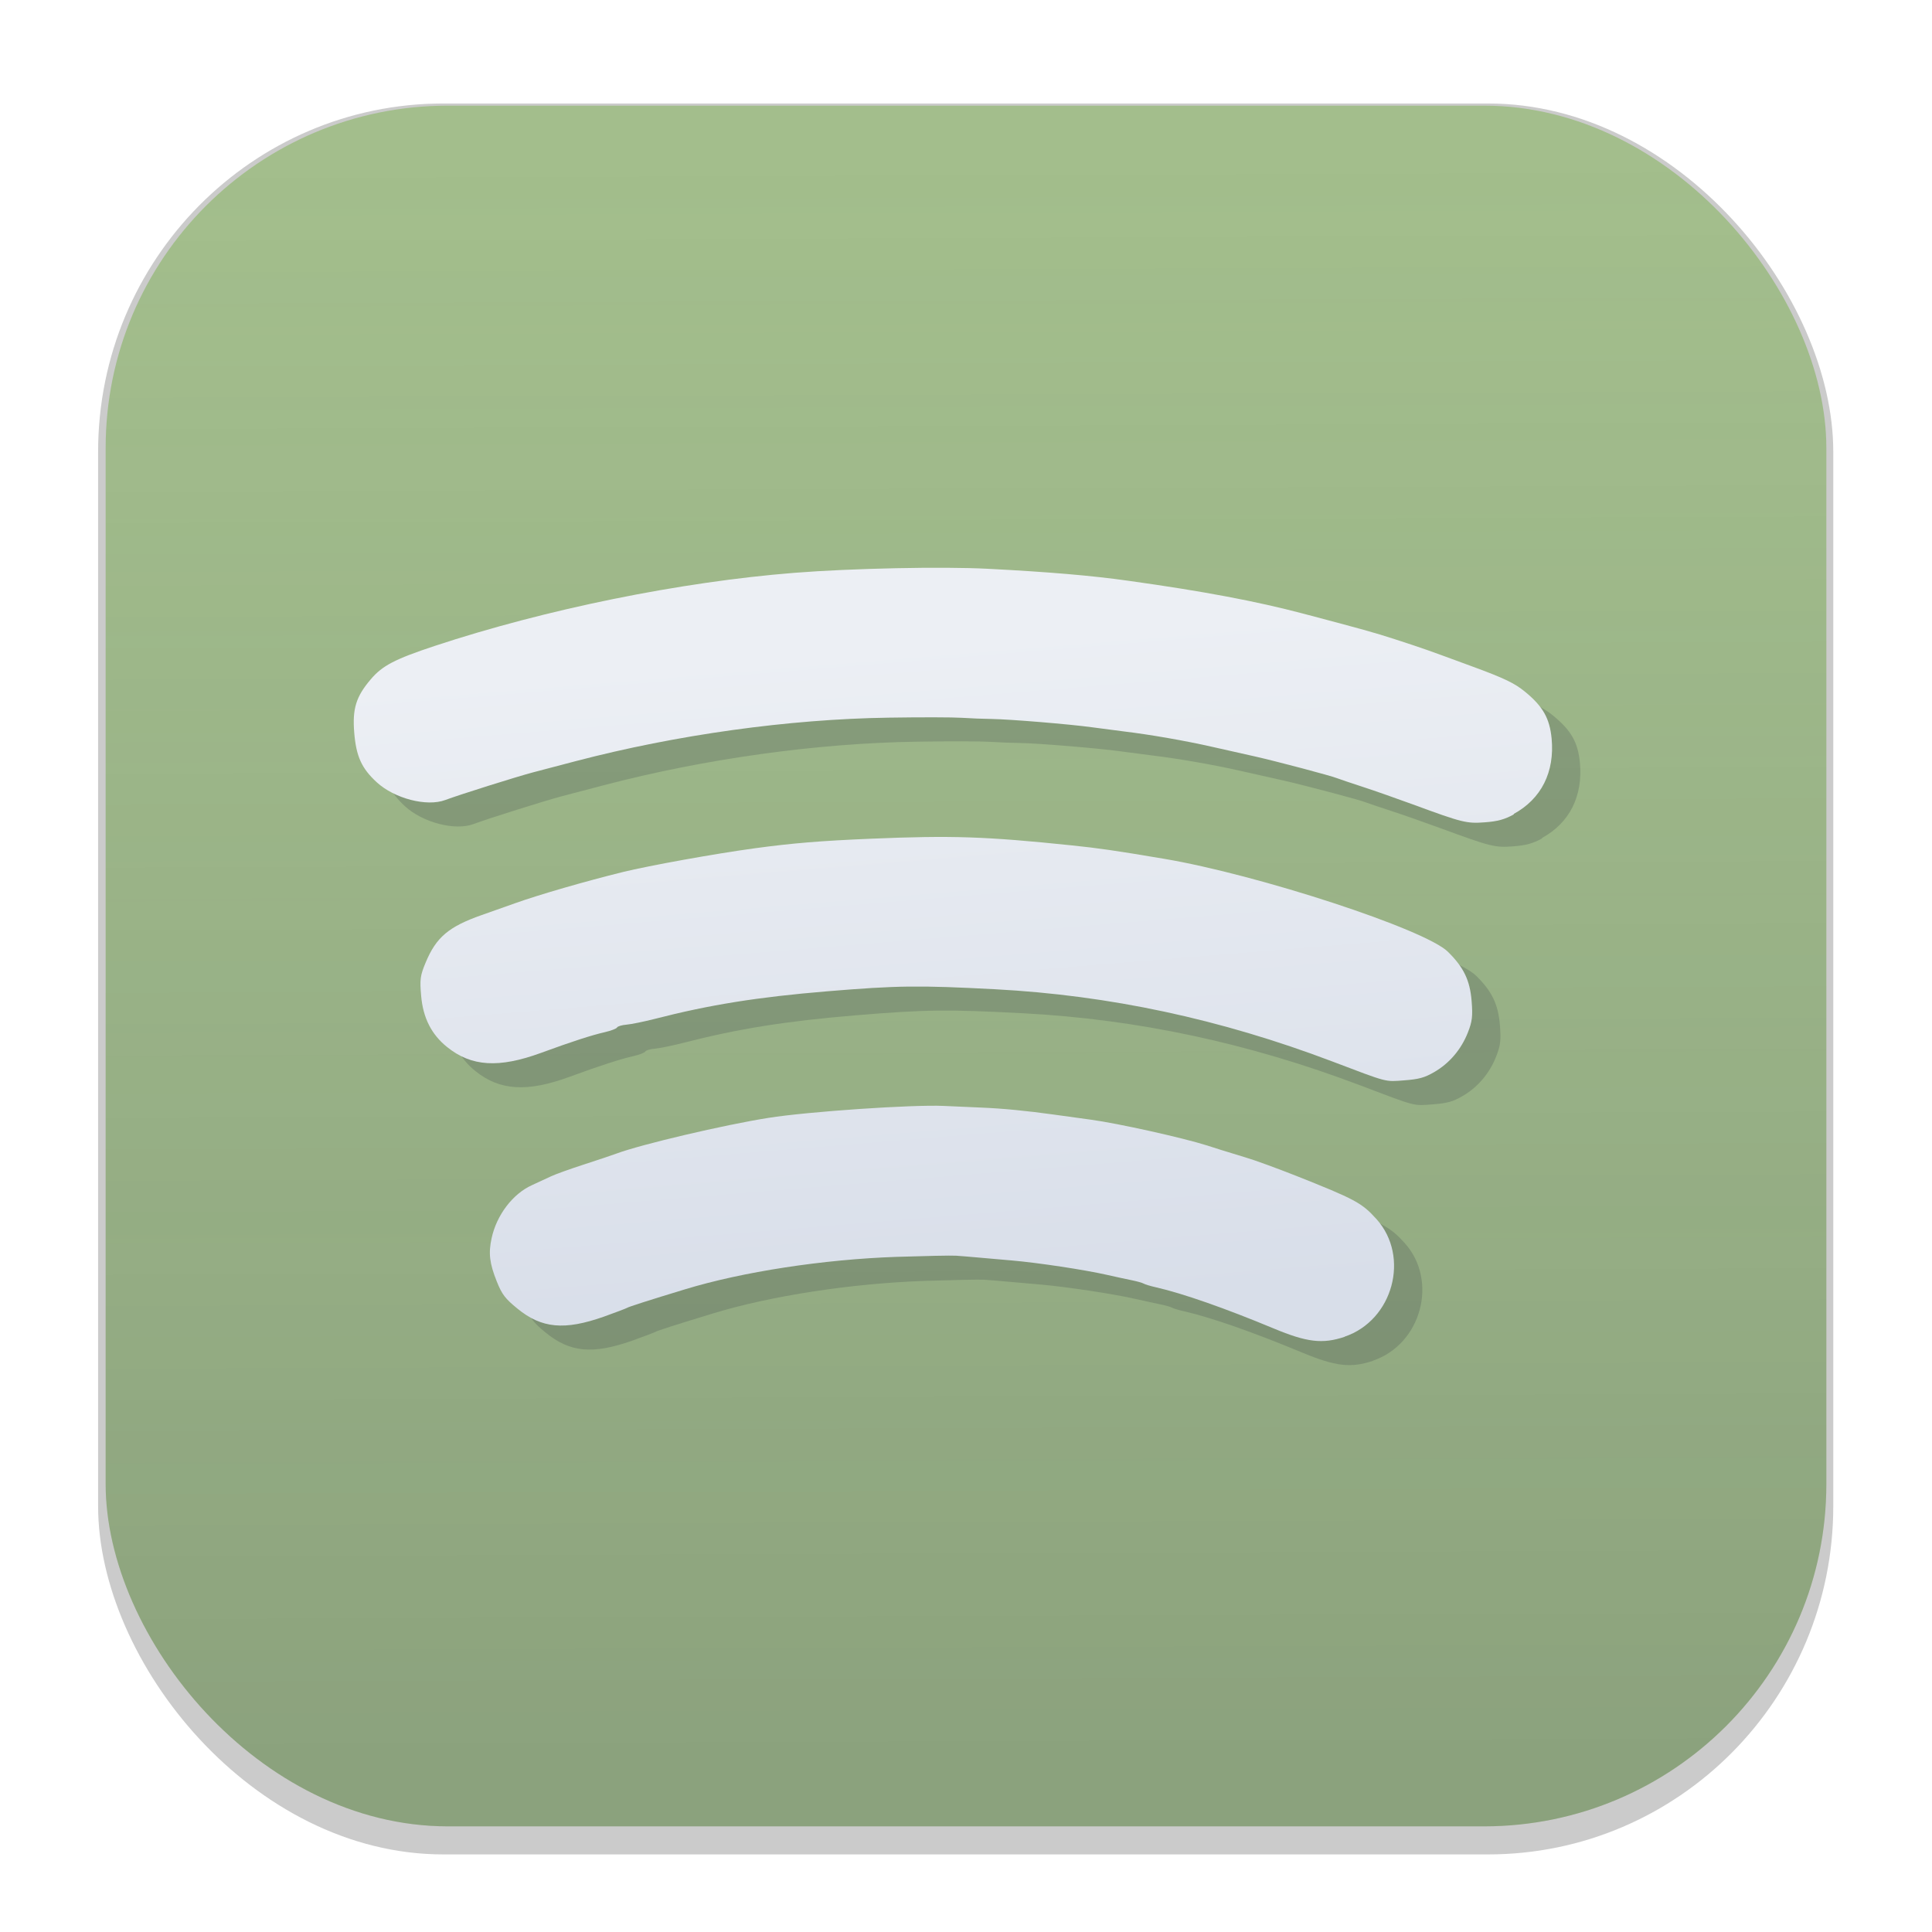 <svg width="64" height="64" version="1.1" viewBox="0 0 16.933 16.933" xmlns="http://www.w3.org/2000/svg">
 <defs>
  <filter id="filter1178" x="-.048" y="-.048" width="1.096" height="1.096" color-interpolation-filters="sRGB">
   <feGaussianBlur stdDeviation="0.307"/>
  </filter>
  <linearGradient id="linearGradient956" x1="8.409" x2="8.355" y1="15.4" y2="1.398" gradientUnits="userSpaceOnUse">
   <stop stop-color="#2e3440" stop-opacity=".2" offset="0"/>
   <stop stop-color="#4c566a" stop-opacity="0" offset="1"/>
  </linearGradient>
  <linearGradient id="linearGradient2389" x1="8.299" x2="8.299" y1="11.1" y2="5.709" gradientTransform="matrix(1.099 0 0 1.099 -1.074 -.673)" gradientUnits="userSpaceOnUse">
   <stop stop-color="#d8dee9" offset="0"/>
   <stop stop-color="#eceff4" offset="1"/>
  </linearGradient>
  <filter id="filter2555" x="-.091" y="-.134" width="1.181" height="1.267" color-interpolation-filters="sRGB">
   <feGaussianBlur stdDeviation="0.395"/>
  </filter>
 </defs>
 <g stroke-linecap="round" stroke-linejoin="round">
  <rect transform="matrix(.991 0 0 1 .073 .002)" x=".794" y=".905" width="15.346" height="15.346" rx="3.053" ry="3.053" fill="#000000" filter="url(#filter1178)" opacity=".45" stroke-width="1.249" style="mix-blend-mode:normal"/>
  <rect x=".926" y=".926" width="15.081" height="15.081" rx="3" ry="3" fill="#a3be8c" stroke-width="1.227"/>
  <rect x=".012" y=".006" width="16.924" height="16.927" fill="none" opacity=".15" stroke-width="1.052"/>
  <rect x=".926" y=".926" width="15.081" height="15.081" rx="3" ry="3" fill="url(#linearGradient956)" stroke-width="1.227"/>
 </g>
 <g transform="rotate(-4.64 8.272 7.885)">
  <path d="m11.693 12.217c0.435-0.108 0.631-0.652 0.362-1.005-0.116-0.152-0.172-0.188-0.674-0.436-0.157-0.077-0.349-0.166-0.428-0.196-0.078-0.031-0.17-0.067-0.204-0.081-0.034-0.014-0.087-0.036-0.119-0.049-0.211-0.086-0.76-0.256-1.001-0.309-0.09-0.02-0.232-0.051-0.316-0.07-0.238-0.053-0.443-0.09-0.631-0.113-0.095-0.012-0.242-0.03-0.326-0.041-0.271-0.035-1.192-0.047-1.541-0.02-0.393 0.03-1.129 0.141-1.352 0.204-0.039 0.011-0.172 0.044-0.295 0.073s-0.256 0.065-0.295 0.08c-0.039 0.015-0.116 0.043-0.171 0.063-0.174 0.062-0.33 0.236-0.39 0.434-0.04 0.13-0.036 0.22 0.014 0.382 0.036 0.117 0.061 0.156 0.161 0.252 0.198 0.191 0.396 0.225 0.749 0.132 0.107-0.029 0.201-0.056 0.208-0.06 0.012-0.008 0.201-0.052 0.519-0.121 0.516-0.113 1.233-0.164 1.874-0.134 0.246 0.012 0.48 0.026 0.519 0.032 0.039 0.006 0.122 0.019 0.183 0.03 0.062 0.01 0.199 0.034 0.306 0.052 0.224 0.038 0.624 0.132 0.815 0.192 0.073 0.023 0.169 0.052 0.214 0.065 0.045 0.013 0.091 0.03 0.102 0.038 0.011 0.008 0.057 0.026 0.102 0.04 0.235 0.074 0.594 0.234 1 0.443 0.283 0.146 0.417 0.173 0.616 0.124zm0.971-2.248c0.139-0.066 0.252-0.179 0.322-0.322 0.046-0.093 0.055-0.14 0.055-0.273 0-0.181-0.045-0.299-0.172-0.446-0.181-0.212-1.602-0.808-2.415-1.014-0.426-0.108-0.564-0.139-0.794-0.182-0.751-0.14-1.04-0.173-1.751-0.201-0.437-0.017-0.687-0.017-1.018 0.001-0.354 0.019-0.942 0.077-1.172 0.114-0.333 0.054-0.752 0.139-0.967 0.197-0.085 0.023-0.219 0.058-0.298 0.079-0.296 0.078-0.413 0.161-0.523 0.375-0.057 0.11-0.064 0.144-0.063 0.288 0.001 0.194 0.063 0.345 0.19 0.465 0.199 0.189 0.437 0.223 0.817 0.118 0.278-0.077 0.455-0.119 0.574-0.136 0.053-0.008 0.102-0.022 0.108-0.032 0.006-0.01 0.045-0.018 0.086-0.018 0.041-4.07e-5 0.153-0.014 0.248-0.03 0.491-0.085 0.92-0.118 1.528-0.119 0.619-9.39e-4 0.804 0.012 1.467 0.101 0.995 0.134 1.947 0.42 2.893 0.869 0.479 0.228 0.446 0.216 0.617 0.217 0.129 7.6e-4 0.18-0.009 0.268-0.051zm0.876-2.198c0.253-0.112 0.39-0.337 0.386-0.633-0.003-0.178-0.053-0.286-0.199-0.427-0.085-0.082-0.171-0.133-0.451-0.262-0.393-0.182-0.402-0.186-0.651-0.29-0.168-0.07-0.276-0.11-0.784-0.289-0.397-0.14-0.856-0.266-1.497-0.409-0.319-0.072-0.697-0.135-1.222-0.205-0.395-0.053-1.194-0.101-1.691-0.102-1.008-0.002-2.202 0.142-3.198 0.384-0.357 0.087-0.47 0.135-0.581 0.246-0.141 0.141-0.182 0.244-0.182 0.454 0 0.208 0.039 0.317 0.161 0.449 0.143 0.155 0.42 0.252 0.587 0.204 0.13-0.037 0.639-0.153 0.79-0.18 0.078-0.014 0.248-0.044 0.377-0.067 0.899-0.159 1.89-0.216 2.764-0.158 0.278 0.018 0.565 0.042 0.638 0.053 0.073 0.011 0.192 0.025 0.265 0.032 0.162 0.016 0.671 0.1 0.866 0.143 0.078 0.017 0.207 0.045 0.285 0.061 0.216 0.044 0.522 0.123 0.751 0.195 0.113 0.035 0.279 0.087 0.369 0.115 0.176 0.055 0.653 0.223 0.703 0.249 0.017 0.008 0.113 0.05 0.214 0.092s0.293 0.128 0.428 0.19c0.421 0.195 0.455 0.206 0.616 0.207 0.113 6.62e-4 0.173-0.011 0.259-0.049z" fill="#2e3440" filter="url(#filter2555)" opacity=".45"/>
  <path d="m11.463 11.987c0.435-0.108 0.631-0.652 0.362-1.005-0.116-0.152-0.172-0.188-0.674-0.436-0.157-0.077-0.349-0.166-0.428-0.196-0.078-0.031-0.17-0.067-0.204-0.081-0.034-0.014-0.087-0.036-0.119-0.049-0.211-0.086-0.76-0.256-1.001-0.309-0.09-0.02-0.232-0.051-0.316-0.07-0.238-0.053-0.443-0.09-0.631-0.113-0.095-0.012-0.242-0.03-0.326-0.041-0.271-0.035-1.192-0.047-1.541-0.02-0.393 0.03-1.129 0.141-1.352 0.204-0.039 0.011-0.172 0.044-0.295 0.073s-0.256 0.065-0.295 0.08c-0.039 0.015-0.116 0.043-0.171 0.063-0.174 0.062-0.33 0.236-0.39 0.434-0.04 0.13-0.036 0.22 0.014 0.382 0.036 0.117 0.061 0.156 0.161 0.252 0.198 0.191 0.396 0.225 0.749 0.132 0.107-0.029 0.201-0.056 0.208-0.06 0.012-0.008 0.201-0.052 0.519-0.121 0.516-0.113 1.233-0.164 1.874-0.134 0.246 0.012 0.48 0.026 0.519 0.032 0.039 0.006 0.122 0.019 0.183 0.03 0.062 0.01 0.199 0.034 0.306 0.052 0.224 0.038 0.624 0.132 0.815 0.192 0.073 0.023 0.169 0.052 0.214 0.065 0.045 0.013 0.091 0.03 0.102 0.038 0.011 0.008 0.057 0.026 0.102 0.04 0.235 0.074 0.594 0.234 1 0.443 0.283 0.146 0.417 0.173 0.616 0.124zm0.971-2.248c0.139-0.066 0.252-0.179 0.322-0.322 0.046-0.093 0.055-0.14 0.055-0.273 0-0.181-0.045-0.299-0.172-0.446-0.181-0.212-1.602-0.808-2.415-1.014-0.426-0.108-0.564-0.139-0.794-0.182-0.751-0.14-1.04-0.173-1.751-0.201-0.437-0.017-0.687-0.017-1.018 0.001-0.354 0.019-0.942 0.077-1.172 0.114-0.333 0.054-0.752 0.139-0.967 0.197-0.085 0.023-0.219 0.058-0.298 0.079-0.296 0.078-0.413 0.161-0.523 0.375-0.057 0.11-0.064 0.144-0.063 0.288 0.001 0.194 0.063 0.345 0.19 0.465 0.199 0.189 0.437 0.223 0.817 0.118 0.278-0.077 0.455-0.119 0.574-0.136 0.053-0.008 0.102-0.022 0.108-0.032 0.006-0.01 0.045-0.018 0.086-0.018 0.041-4.07e-5 0.153-0.014 0.248-0.03 0.491-0.085 0.92-0.118 1.528-0.119 0.619-9.39e-4 0.804 0.012 1.467 0.101 0.995 0.134 1.947 0.42 2.893 0.869 0.479 0.228 0.446 0.216 0.617 0.217 0.129 7.6e-4 0.18-0.009 0.268-0.051zm0.876-2.198c0.253-0.112 0.39-0.337 0.386-0.633-0.003-0.178-0.053-0.286-0.199-0.427-0.085-0.082-0.171-0.133-0.451-0.262-0.393-0.182-0.402-0.186-0.651-0.29-0.168-0.07-0.276-0.11-0.784-0.289-0.397-0.14-0.856-0.266-1.497-0.409-0.319-0.072-0.697-0.135-1.222-0.205-0.395-0.053-1.194-0.101-1.691-0.102-1.008-0.002-2.202 0.142-3.198 0.384-0.357 0.087-0.47 0.135-0.581 0.246-0.141 0.141-0.182 0.244-0.182 0.454 0 0.208 0.039 0.317 0.161 0.449 0.143 0.155 0.42 0.252 0.587 0.204 0.13-0.037 0.639-0.153 0.79-0.18 0.078-0.014 0.248-0.044 0.377-0.067 0.899-0.159 1.89-0.216 2.764-0.158 0.278 0.018 0.565 0.042 0.638 0.053 0.073 0.011 0.192 0.025 0.265 0.032 0.162 0.016 0.671 0.1 0.866 0.143 0.078 0.017 0.207 0.045 0.285 0.061 0.216 0.044 0.522 0.123 0.751 0.195 0.113 0.035 0.279 0.087 0.369 0.115 0.176 0.055 0.653 0.223 0.703 0.249 0.017 0.008 0.113 0.05 0.214 0.092s0.293 0.128 0.428 0.19c0.421 0.195 0.455 0.206 0.616 0.207 0.113 6.62e-4 0.173-0.011 0.259-0.049z" fill="url(#linearGradient2389)"/>
 </g>
</svg>
